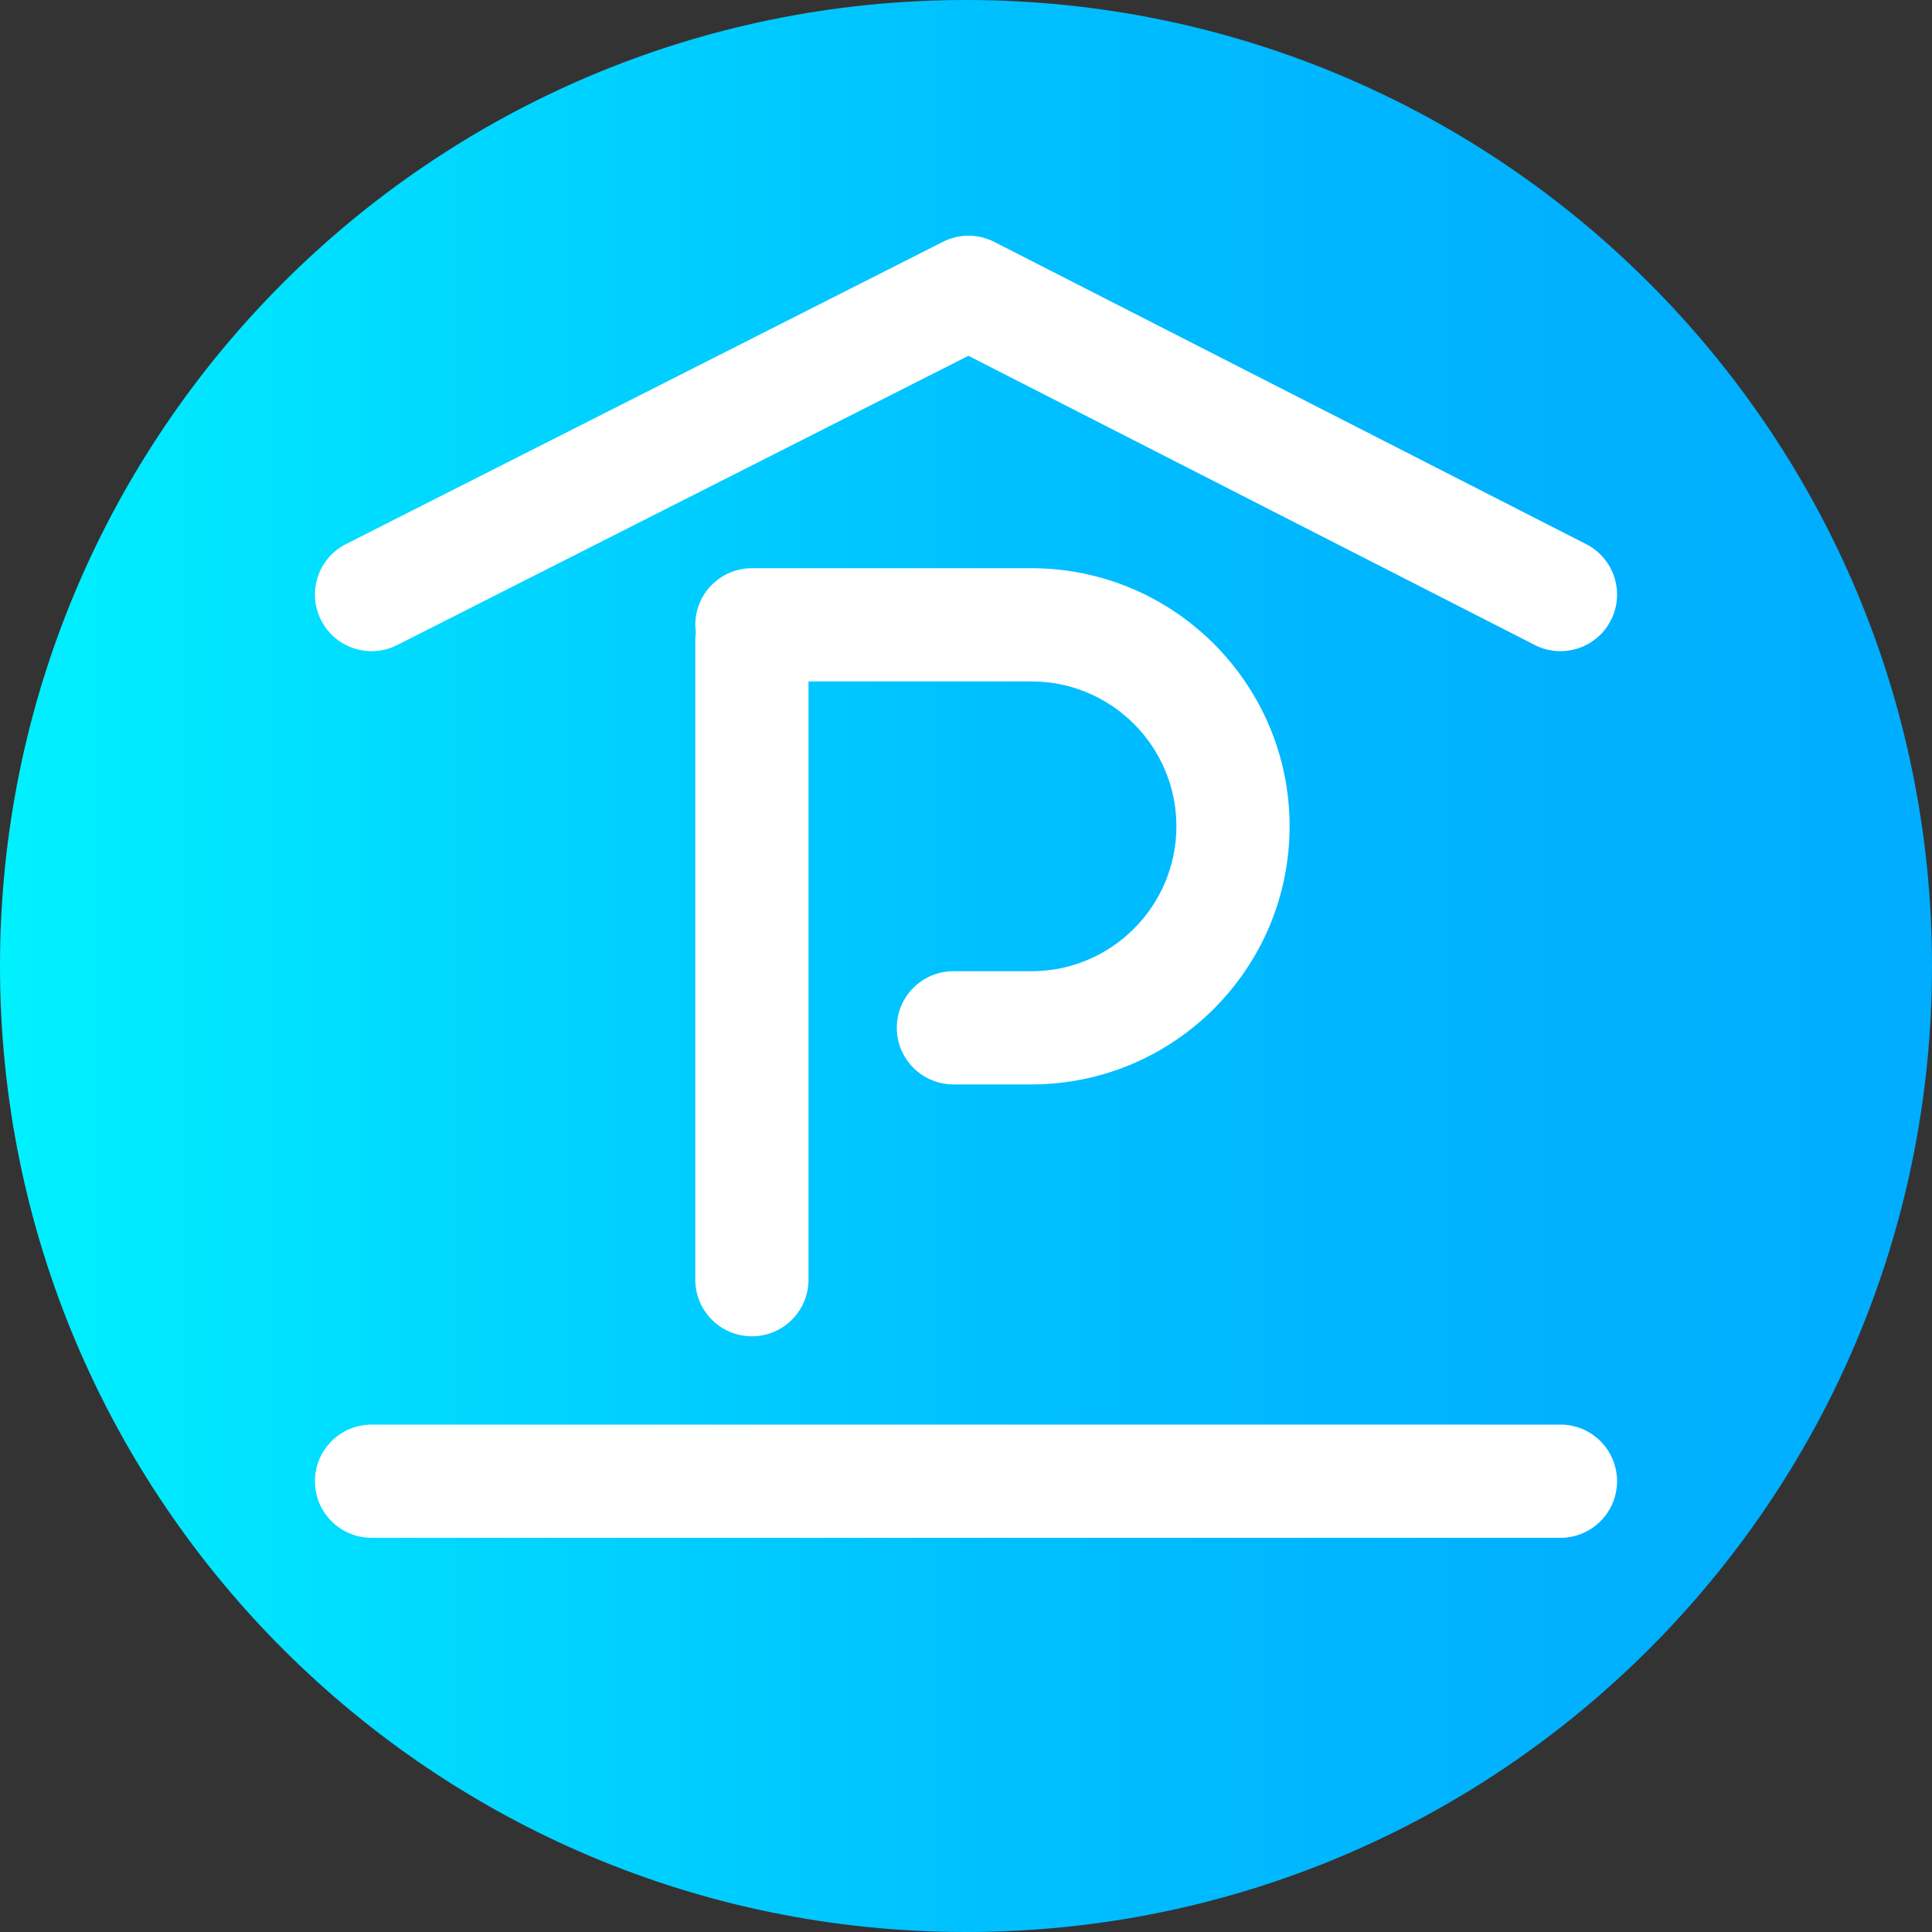 <svg height="512pt" viewBox="0 0 512 512" width="512pt" xmlns="http://www.w3.org/2000/svg" xmlns:xlink="http://www.w3.org/1999/xlink"><rect x="0" y="0" width="512" height="512" fill="#333333" stroke="none"/><linearGradient id="a" gradientUnits="userSpaceOnUse" x1="0" x2="512" y1="256" y2="256"><stop offset="0" stop-color="#00f1ff"/><stop offset=".231" stop-color="#00d8ff"/><stop offset=".514" stop-color="#00c0ff"/><stop offset=".777" stop-color="#00b2ff"/><stop offset="1" stop-color="#00adff"/></linearGradient><path d="m512 256c0 141.387-114.613 256-256 256s-256-114.613-256-256 114.613-256 256-256 256 114.613 256 256zm0 0" fill="url(#a)"/><g fill="#fff"><path d="m413.535 377.535h-315.07c-8.285 0-15 6.719-15 15 0 8.285 6.715 15 15 15h315.07c8.285 0 15-6.715 15-15s-6.715-15-15-15zm0 0"/><path d="m98.477 172.57c2.277 0 4.594-.52 6.766-1.621l151.398-76.656 150.074 76.633c7.375 3.77 16.41.844 20.18-6.535 3.766-7.379.84-16.414-6.539-20.18l-156.867-80.105c-4.27-2.18-9.32-2.188-13.598-.023l-158.199 80.102c-7.395 3.742-10.352 12.77-6.609 20.16 2.645 5.219 7.918 8.227 13.395 8.227zm0 0"/><path d="m273.355 257.383h-20.691c-8.285 0-15 6.715-15 15 0 8.281 6.715 15 15 15h20.691c37.719 0 68.402-30.688 68.402-68.402 0-37.719-30.688-68.402-68.402-68.402h-74.094c-8.285 0-15 6.715-15 15 0 .68.059 1.348.148 2-.09.66-.148 1.324-.148 2.004v169.551c0 8.285 6.715 15 15 15 8.285 0 15-6.715 15-15v-158.555h59.094c21.176 0 38.402 17.227 38.402 38.402s-17.227 38.402-38.402 38.402zm0 0"/></g></svg>